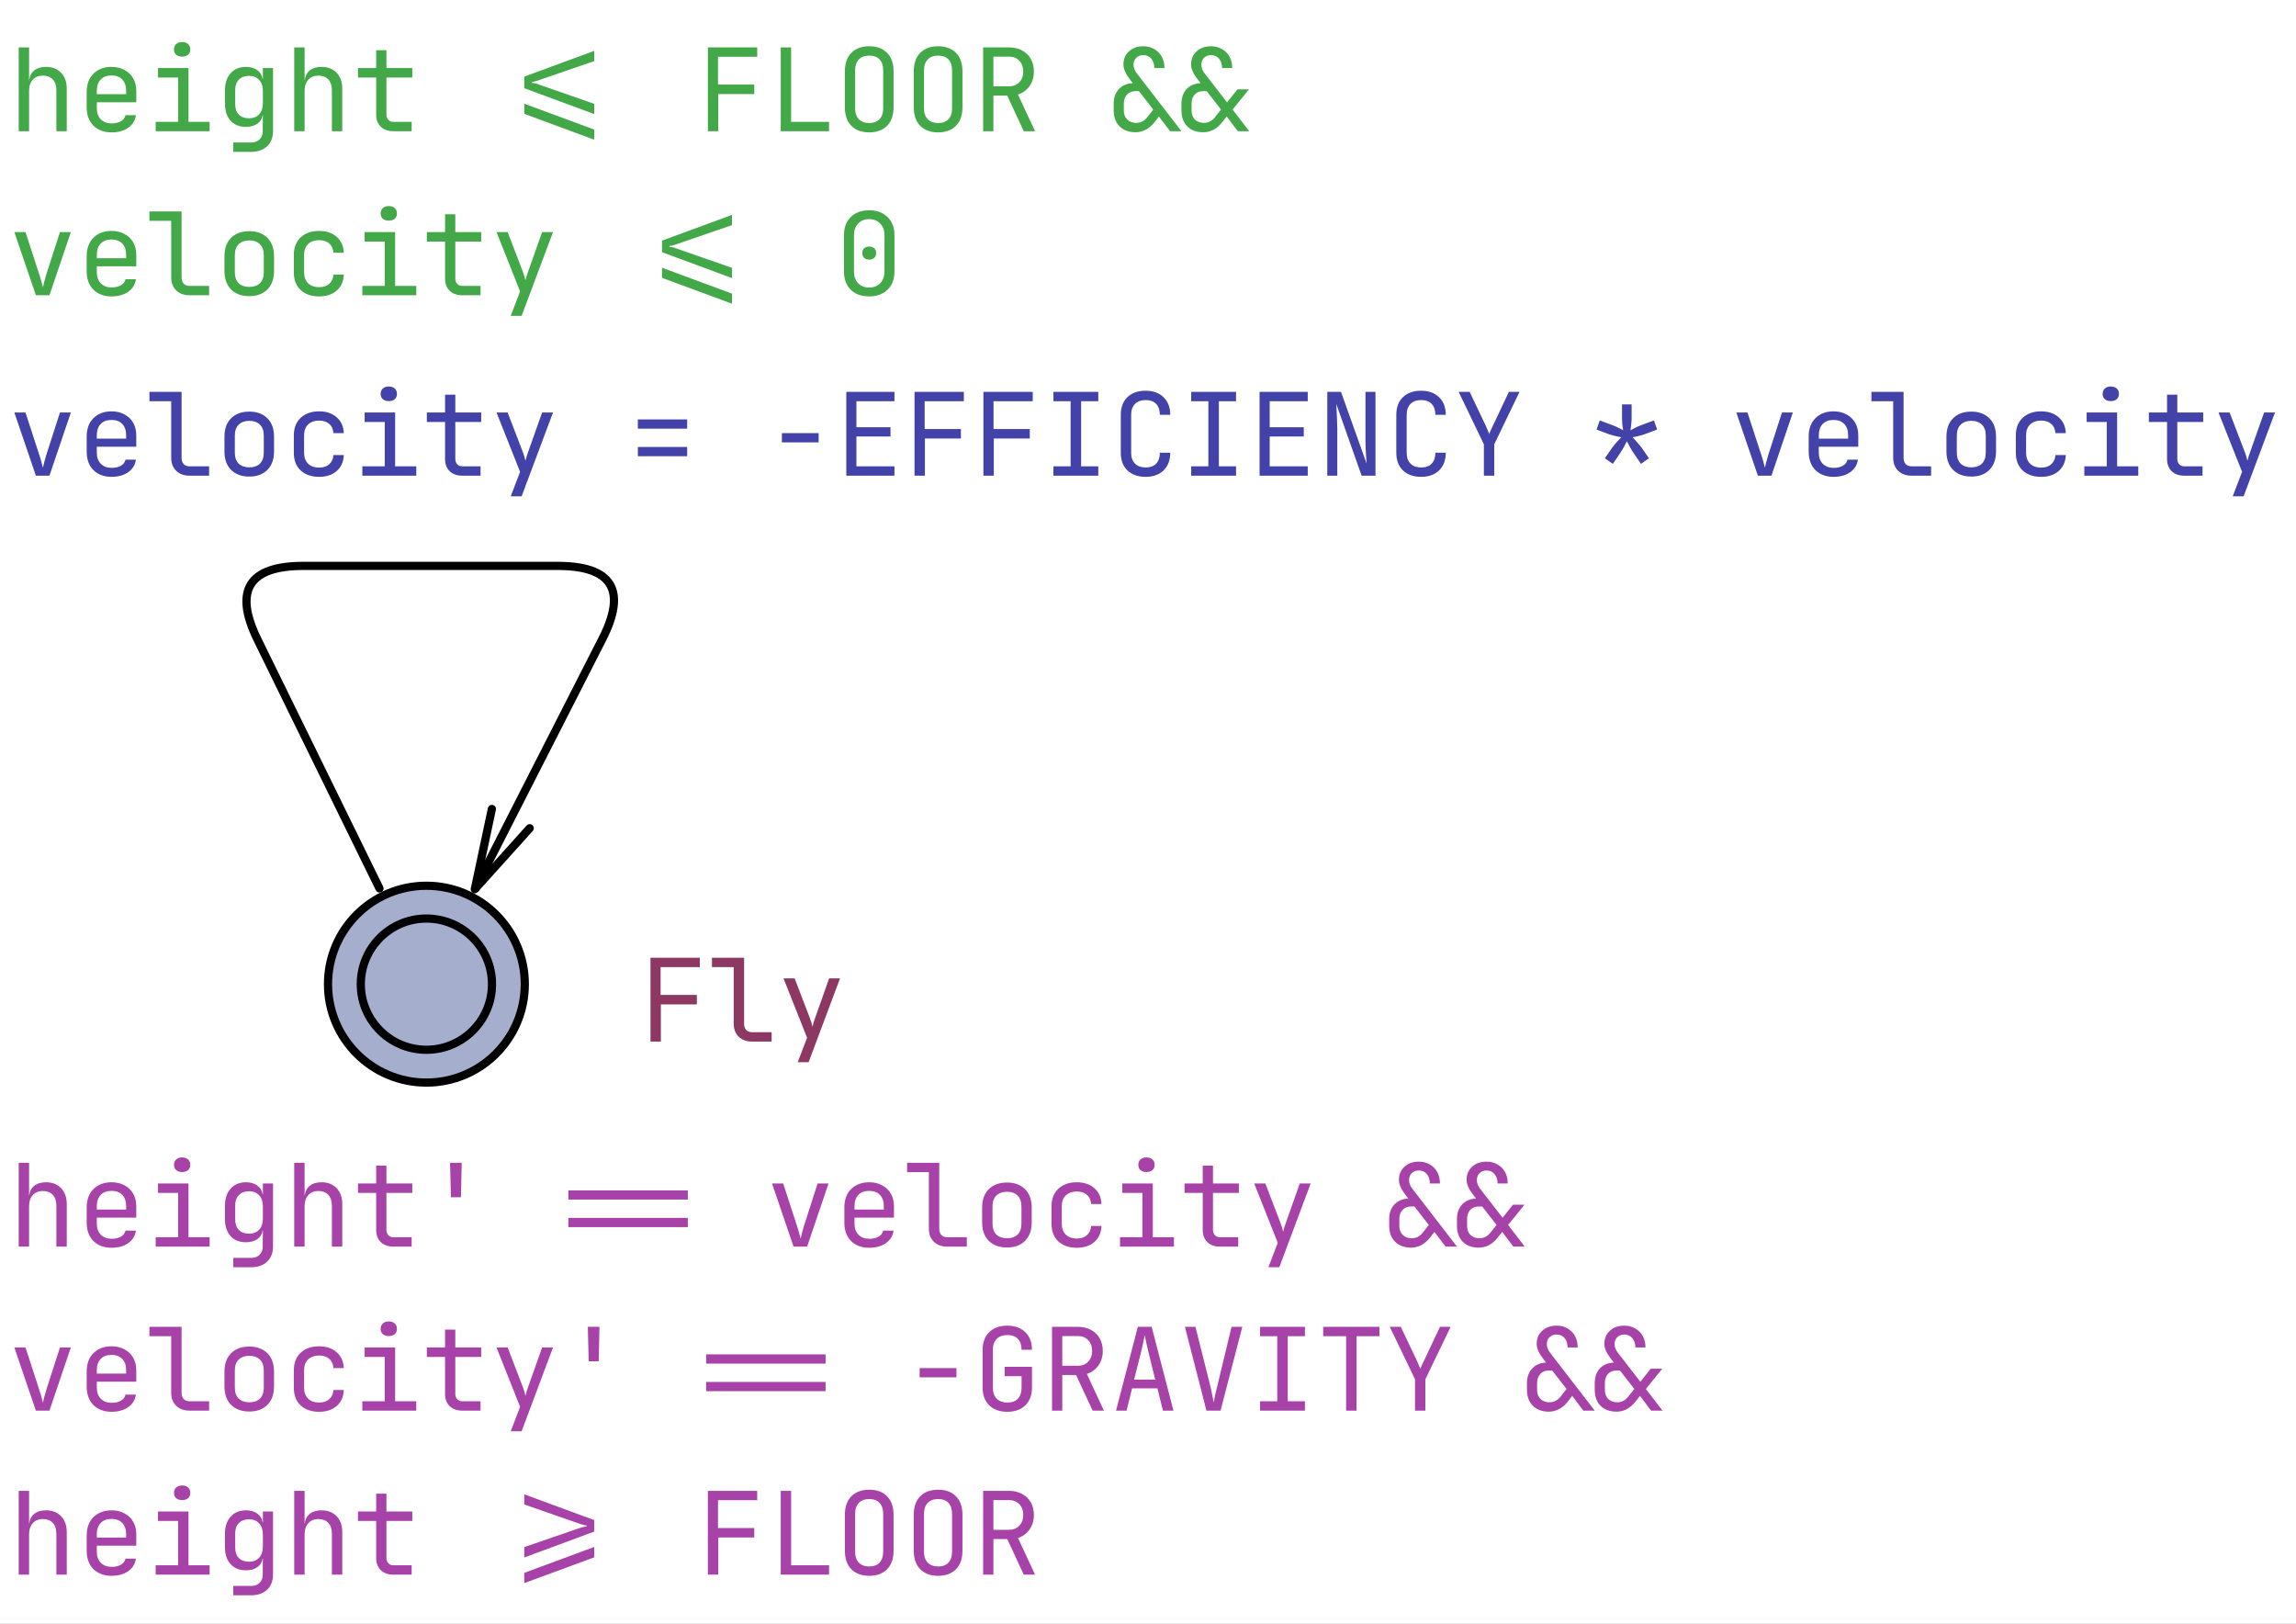 <?xml version="1.0" encoding="UTF-8" standalone="no"?>
<svg
   version="1.1"
   x="0px"
   y="0px"
   width="280px"
   height="198px"
   viewBox="0 0 280 198"
   id="svg84"
   sodipodi:docname="Ball0.svg"
   inkscape:version="1.2.2 (b0a8486541, 2022-12-01)"
   xmlns:inkscape="http://www.inkscape.org/namespaces/inkscape"
   xmlns:sodipodi="http://sodipodi.sourceforge.net/DTD/sodipodi-0.dtd"
   xmlns="http://www.w3.org/2000/svg"
   xmlns:svg="http://www.w3.org/2000/svg"
   xmlns:rdf="http://www.w3.org/1999/02/22-rdf-syntax-ns#"
   xmlns:cc="http://creativecommons.org/ns#"
   xmlns:dc="http://purl.org/dc/elements/1.1/">
  <rect x="0" y="0" width="280" height="198" fill="#333333" stroke="none"/>
  <defs
     id="defs88" />
  <sodipodi:namedview
     id="namedview86"
     pagecolor="#ffffff"
     bordercolor="#666666"
     borderopacity="1.0"
     inkscape:showpageshadow="2"
     inkscape:pageopacity="0.0"
     inkscape:pagecheckerboard="0"
     inkscape:deskcolor="#ffffff"
     showgrid="false"
     inkscape:zoom="1.1919192"
     inkscape:cx="-114.52119"
     inkscape:cy="100.25847"
     inkscape:window-width="2560"
     inkscape:window-height="1376"
     inkscape:window-x="0"
     inkscape:window-y="34"
     inkscape:window-maximized="1"
     inkscape:current-layer="svg84" />
  <title
     id="title2">Bouncing ball 0 in UPPAAL</title>
  <desc
     id="desc4">Creator: FreeHEP Graphics2D Driver Producer: org.freehep.graphicsio.svg.SVGGraphics2D Revision Source:  Date: Monday, November 11, 2024, 11:55:01 AM Central European Standard Time</desc>
  <rect
     style="fill:#ffffff;stroke-linecap:round;stroke-linejoin:round"
     id="rect5490"
     width="297"
     height="213.941"
     x="-9.229"
     y="-7.551"
     rx="17.647"
     ry="15" />
  <g
     stroke-dashoffset="0"
     stroke-linejoin="miter"
     stroke-dasharray="none"
     stroke-width="1"
     stroke-linecap="square"
     stroke-miterlimit="10"
     id="g82">
    <g
       fill="#ffffff"
       fill-rule="nonzero"
       fill-opacity="1"
       stroke="none"
       id="g8">
      <path
         d="M 0 0 L 0 0 L 0 0 L 0 0 L 0 0 z"
         id="path6" />
    </g>
    <!-- drawing style -->
    <g
       transform="matrix(1, 0, 0, 1, -296, -24)"
       id="g14">
      <g
         fill="#a742a8"
         fill-rule="nonzero"
         fill-opacity="1"
         stroke="none"
         id="g12">
        <path
           d="M 298.281 176 L 298.281 165.781 L 299.547 165.781 L 299.547 169.766 L 299.562 169.766 Q 299.656 169 300.188 168.578 Q 300.719 168.156 301.609 168.156 Q 302.766 168.156 303.453 168.875 Q 304.141 169.594 304.141 170.812 L 304.141 176 L 302.875 176 L 302.875 171.031 Q 302.875 170.156 302.438 169.688 Q 302 169.219 301.234 169.219 Q 300.453 169.219 300 169.719 Q 299.547 170.203 299.547 171.094 L 299.547 176 L 298.281 176 z M 309.603 176.141 Q 308.244 176.141 307.4 175.328 Q 306.572 174.5 306.572 173.062 L 306.572 171.234 Q 306.572 169.797 307.4 168.984 Q 308.244 168.156 309.603 168.156 Q 310.509 168.156 311.181 168.531 Q 311.869 168.891 312.244 169.547 Q 312.619 170.203 312.619 171.094 L 312.619 172.469 L 307.806 172.469 L 307.806 173.203 Q 307.806 174.047 308.291 174.547 Q 308.791 175.047 309.603 175.047 Q 310.306 175.047 310.759 174.781 Q 311.212 174.5 311.306 174.047 L 312.572 174.047 Q 312.447 175 311.634 175.578 Q 310.822 176.141 309.603 176.141 z M 307.806 171.484 L 311.384 171.484 L 311.384 171.094 Q 311.384 170.188 310.916 169.703 Q 310.447 169.203 309.603 169.203 Q 308.744 169.203 308.275 169.703 Q 307.806 170.188 307.806 171.094 L 307.806 171.484 z M 314.987 176 L 314.987 174.859 L 317.722 174.859 L 317.722 169.453 L 315.269 169.453 L 315.269 168.297 L 318.987 168.297 L 318.987 174.859 L 321.566 174.859 L 321.566 176 L 314.987 176 z M 318.206 166.906 Q 317.753 166.906 317.487 166.672 Q 317.222 166.438 317.222 166.031 Q 317.222 165.609 317.487 165.375 Q 317.753 165.125 318.206 165.125 Q 318.675 165.125 318.941 165.375 Q 319.206 165.609 319.206 166.031 Q 319.206 166.438 318.941 166.672 Q 318.675 166.906 318.206 166.906 z M 324.45 178.516 L 324.45 177.375 L 326.622 177.375 Q 327.278 177.375 327.653 177 Q 328.044 176.625 328.044 176 L 328.044 175.297 L 328.059 174.047 L 328.028 174.047 Q 327.919 174.719 327.372 175.094 Q 326.825 175.469 325.997 175.469 Q 324.809 175.469 324.122 174.719 Q 323.434 173.953 323.434 172.641 L 323.434 171.016 Q 323.434 169.703 324.122 168.938 Q 324.809 168.156 325.997 168.156 Q 326.825 168.156 327.372 168.547 Q 327.919 168.938 328.028 169.625 L 328.059 169.625 L 328.059 168.297 L 329.294 168.297 L 329.294 176 Q 329.294 177.156 328.575 177.828 Q 327.856 178.516 326.606 178.516 L 324.45 178.516 z M 326.372 174.422 Q 327.153 174.422 327.606 173.938 Q 328.059 173.438 328.059 172.562 L 328.059 171.094 Q 328.059 170.234 327.606 169.75 Q 327.153 169.25 326.372 169.25 Q 325.575 169.25 325.122 169.719 Q 324.684 170.172 324.684 170.953 L 324.684 172.703 Q 324.684 173.5 325.122 173.969 Q 325.575 174.422 326.372 174.422 z M 331.881 176 L 331.881 165.781 L 333.147 165.781 L 333.147 169.766 L 333.162 169.766 Q 333.256 169 333.787 168.578 Q 334.319 168.156 335.209 168.156 Q 336.365 168.156 337.053 168.875 Q 337.74 169.594 337.74 170.812 L 337.74 176 L 336.475 176 L 336.475 171.031 Q 336.475 170.156 336.037 169.688 Q 335.6 169.219 334.834 169.219 Q 334.053 169.219 333.6 169.719 Q 333.147 170.203 333.147 171.094 L 333.147 176 L 331.881 176 z M 343.969 176 Q 343.015 176 342.437 175.453 Q 341.875 174.891 341.875 173.969 L 341.875 169.453 L 339.656 169.453 L 339.656 168.297 L 341.875 168.297 L 341.875 166.125 L 343.125 166.125 L 343.125 168.297 L 346.281 168.297 L 346.281 169.453 L 343.125 169.453 L 343.125 173.969 Q 343.125 174.359 343.359 174.609 Q 343.594 174.859 343.969 174.859 L 346.203 174.859 L 346.203 176 L 343.969 176 z M 350.994 169.984 L 350.884 165.781 L 352.306 165.781 L 352.212 169.984 L 350.994 169.984 z M 365.318 170.266 L 365.318 169.141 L 379.881 169.141 L 379.881 170.266 L 365.318 170.266 z M 365.318 173.625 L 365.318 172.5 L 379.881 172.5 L 379.881 173.625 L 365.318 173.625 z M 392.775 176 L 390.15 168.297 L 391.509 168.297 L 393.196 173.484 Q 393.353 173.938 393.462 174.375 Q 393.571 174.797 393.634 175.031 Q 393.696 174.797 393.79 174.375 Q 393.9 173.938 394.04 173.484 L 395.712 168.297 L 397.04 168.297 L 394.431 176 L 392.775 176 z M 402.003 176.141 Q 400.643 176.141 399.8 175.328 Q 398.971 174.5 398.971 173.062 L 398.971 171.234 Q 398.971 169.797 399.8 168.984 Q 400.643 168.156 402.003 168.156 Q 402.909 168.156 403.581 168.531 Q 404.268 168.891 404.643 169.547 Q 405.018 170.203 405.018 171.094 L 405.018 172.469 L 400.206 172.469 L 400.206 173.203 Q 400.206 174.047 400.69 174.547 Q 401.19 175.047 402.003 175.047 Q 402.706 175.047 403.159 174.781 Q 403.612 174.5 403.706 174.047 L 404.971 174.047 Q 404.846 175 404.034 175.578 Q 403.221 176.141 402.003 176.141 z M 400.206 171.484 L 403.784 171.484 L 403.784 171.094 Q 403.784 170.188 403.315 169.703 Q 402.846 169.203 402.003 169.203 Q 401.143 169.203 400.675 169.703 Q 400.206 170.188 400.206 171.094 L 400.206 171.484 z M 411.512 176 Q 410.496 176 409.887 175.406 Q 409.278 174.812 409.278 173.828 L 409.278 166.922 L 406.621 166.922 L 406.621 165.781 L 410.543 165.781 L 410.543 173.828 Q 410.543 174.312 410.809 174.594 Q 411.075 174.859 411.512 174.859 L 413.903 174.859 L 413.903 176 L 411.512 176 z M 418.803 176.109 Q 417.412 176.109 416.584 175.297 Q 415.771 174.484 415.771 173.031 L 415.771 171.266 Q 415.771 169.797 416.584 169 Q 417.396 168.188 418.803 168.188 Q 420.193 168.188 421.006 169 Q 421.818 169.797 421.818 171.266 L 421.818 173.031 Q 421.818 174.484 421.006 175.297 Q 420.193 176.109 418.803 176.109 z M 418.803 174.984 Q 419.631 174.984 420.099 174.531 Q 420.568 174.062 420.568 173.172 L 420.568 171.125 Q 420.568 170.234 420.099 169.781 Q 419.631 169.312 418.803 169.312 Q 417.99 169.312 417.506 169.781 Q 417.037 170.234 417.037 171.125 L 417.037 173.172 Q 417.037 174.062 417.506 174.531 Q 417.99 174.984 418.803 174.984 z M 427.312 176.141 Q 425.906 176.141 425.062 175.359 Q 424.234 174.578 424.234 173.203 L 424.234 171.094 Q 424.234 169.734 425.062 168.953 Q 425.906 168.156 427.312 168.156 Q 428.64 168.156 429.453 168.875 Q 430.281 169.594 430.328 170.812 L 429.062 170.812 Q 429.015 170.078 428.546 169.688 Q 428.093 169.281 427.312 169.281 Q 426.484 169.281 425.984 169.75 Q 425.484 170.219 425.484 171.094 L 425.484 173.203 Q 425.484 174.062 425.984 174.547 Q 426.484 175.016 427.312 175.016 Q 428.093 175.016 428.546 174.609 Q 429.015 174.203 429.062 173.484 L 430.328 173.484 Q 430.281 174.719 429.453 175.438 Q 428.64 176.141 427.312 176.141 z M 432.587 176 L 432.587 174.859 L 435.321 174.859 L 435.321 169.453 L 432.868 169.453 L 432.868 168.297 L 436.587 168.297 L 436.587 174.859 L 439.165 174.859 L 439.165 176 L 432.587 176 z M 435.806 166.906 Q 435.353 166.906 435.087 166.672 Q 434.821 166.438 434.821 166.031 Q 434.821 165.609 435.087 165.375 Q 435.353 165.125 435.806 165.125 Q 436.274 165.125 436.54 165.375 Q 436.806 165.609 436.806 166.031 Q 436.806 166.438 436.54 166.672 Q 436.274 166.906 435.806 166.906 z M 444.768 176 Q 443.815 176 443.237 175.453 Q 442.674 174.891 442.674 173.969 L 442.674 169.453 L 440.456 169.453 L 440.456 168.297 L 442.674 168.297 L 442.674 166.125 L 443.924 166.125 L 443.924 168.297 L 447.081 168.297 L 447.081 169.453 L 443.924 169.453 L 443.924 173.969 Q 443.924 174.359 444.159 174.609 Q 444.393 174.859 444.768 174.859 L 447.003 174.859 L 447.003 176 L 444.768 176 z M 450.684 178.516 L 451.824 175.531 L 448.949 168.297 L 450.309 168.297 L 452.137 173.062 Q 452.246 173.344 452.34 173.656 Q 452.434 173.953 452.481 174.188 Q 452.527 173.953 452.621 173.656 Q 452.715 173.344 452.824 173.062 L 454.512 168.297 L 455.84 168.297 L 452.012 178.516 L 450.684 178.516 z M 476.337 176.125 Q 475.102 176.125 474.384 175.406 Q 473.68 174.688 473.68 173.453 L 473.68 172.656 Q 473.68 171.531 474.305 170.859 Q 474.946 170.188 476.009 170.141 L 475.618 169.625 Q 474.852 168.641 474.852 167.859 Q 474.852 166.875 475.524 166.266 Q 476.196 165.641 477.274 165.641 Q 478.04 165.641 478.618 165.984 Q 479.212 166.312 479.54 166.906 Q 479.868 167.5 479.868 168.297 L 478.634 168.297 Q 478.634 167.594 478.259 167.156 Q 477.899 166.719 477.274 166.719 Q 476.759 166.719 476.43 167.047 Q 476.102 167.359 476.102 167.891 Q 476.102 168.438 476.509 168.953 L 479.243 172.484 L 480.509 170.891 L 481.915 170.891 L 479.915 173.359 L 481.946 176 L 480.555 176 L 479.196 174.203 L 478.587 174.969 Q 478.118 175.547 477.54 175.844 Q 476.962 176.125 476.337 176.125 z M 468.087 176.125 Q 466.852 176.125 466.134 175.406 Q 465.415 174.688 465.415 173.453 L 465.415 172.656 Q 465.415 171.531 466.055 170.859 Q 466.68 170.188 467.743 170.141 L 467.352 169.625 Q 466.602 168.641 466.602 167.859 Q 466.602 166.875 467.274 166.266 Q 467.946 165.641 469.024 165.641 Q 469.79 165.641 470.368 165.984 Q 470.946 166.312 471.274 166.906 Q 471.602 167.5 471.602 168.297 L 470.368 168.297 Q 470.368 167.594 470.009 167.156 Q 469.634 166.719 469.024 166.719 Q 468.493 166.719 468.165 167.047 Q 467.837 167.359 467.837 167.891 Q 467.837 168.438 468.243 168.953 L 473.68 176 L 472.29 176 L 470.93 174.203 L 470.337 174.969 Q 469.852 175.547 469.274 175.844 Q 468.696 176.125 468.087 176.125 z M 476.43 174.984 Q 477.227 174.984 477.774 174.281 L 478.509 173.359 L 476.759 171.109 L 476.337 171.109 Q 475.68 171.109 475.29 171.531 Q 474.915 171.938 474.915 172.656 L 474.915 173.453 Q 474.915 174.172 475.321 174.578 Q 475.743 174.984 476.43 174.984 z M 468.165 174.984 Q 468.962 174.984 469.524 174.281 L 470.243 173.359 L 468.493 171.109 L 468.087 171.109 Q 467.415 171.109 467.04 171.531 Q 466.649 171.938 466.649 172.656 L 466.649 173.453 Q 466.649 174.172 467.071 174.578 Q 467.477 174.984 468.165 174.984 z"
           id="path10" />
      </g>
      <!-- drawing style -->
    </g>
    <!-- transform -->
    <g
       transform="matrix(1, 0, 0, 1, -296, -24)"
       id="g20">
      <g
         fill="#a742a8"
         fill-rule="nonzero"
         fill-opacity="1"
         stroke="none"
         id="g18">
        <path
           d="M 300.375 196 L 297.75 188.297 L 299.109 188.297 L 300.797 193.484 Q 300.953 193.938 301.062 194.375 Q 301.172 194.797 301.234 195.031 Q 301.297 194.797 301.391 194.375 Q 301.5 193.938 301.641 193.484 L 303.312 188.297 L 304.641 188.297 L 302.031 196 L 300.375 196 z M 309.603 196.141 Q 308.244 196.141 307.4 195.328 Q 306.572 194.5 306.572 193.062 L 306.572 191.234 Q 306.572 189.797 307.4 188.984 Q 308.244 188.156 309.603 188.156 Q 310.509 188.156 311.181 188.531 Q 311.869 188.891 312.244 189.547 Q 312.619 190.203 312.619 191.094 L 312.619 192.469 L 307.806 192.469 L 307.806 193.203 Q 307.806 194.047 308.291 194.547 Q 308.791 195.047 309.603 195.047 Q 310.306 195.047 310.759 194.781 Q 311.212 194.5 311.306 194.047 L 312.572 194.047 Q 312.447 195 311.634 195.578 Q 310.822 196.141 309.603 196.141 z M 307.806 191.484 L 311.384 191.484 L 311.384 191.094 Q 311.384 190.188 310.916 189.703 Q 310.447 189.203 309.603 189.203 Q 308.744 189.203 308.275 189.703 Q 307.806 190.188 307.806 191.094 L 307.806 191.484 z M 319.112 196 Q 318.097 196 317.487 195.406 Q 316.878 194.812 316.878 193.828 L 316.878 186.922 L 314.222 186.922 L 314.222 185.781 L 318.144 185.781 L 318.144 193.828 Q 318.144 194.312 318.409 194.594 Q 318.675 194.859 319.112 194.859 L 321.503 194.859 L 321.503 196 L 319.112 196 z M 326.403 196.109 Q 325.012 196.109 324.184 195.297 Q 323.372 194.484 323.372 193.031 L 323.372 191.266 Q 323.372 189.797 324.184 189 Q 324.997 188.188 326.403 188.188 Q 327.794 188.188 328.606 189 Q 329.419 189.797 329.419 191.266 L 329.419 193.031 Q 329.419 194.484 328.606 195.297 Q 327.794 196.109 326.403 196.109 z M 326.403 194.984 Q 327.231 194.984 327.7 194.531 Q 328.169 194.062 328.169 193.172 L 328.169 191.125 Q 328.169 190.234 327.7 189.781 Q 327.231 189.312 326.403 189.312 Q 325.591 189.312 325.106 189.781 Q 324.637 190.234 324.637 191.125 L 324.637 193.172 Q 324.637 194.062 325.106 194.531 Q 325.591 194.984 326.403 194.984 z M 334.912 196.141 Q 333.506 196.141 332.662 195.359 Q 331.834 194.578 331.834 193.203 L 331.834 191.094 Q 331.834 189.734 332.662 188.953 Q 333.506 188.156 334.912 188.156 Q 336.24 188.156 337.053 188.875 Q 337.881 189.594 337.928 190.812 L 336.662 190.812 Q 336.615 190.078 336.147 189.688 Q 335.694 189.281 334.912 189.281 Q 334.084 189.281 333.584 189.75 Q 333.084 190.219 333.084 191.094 L 333.084 193.203 Q 333.084 194.062 333.584 194.547 Q 334.084 195.016 334.912 195.016 Q 335.694 195.016 336.147 194.609 Q 336.615 194.203 336.662 193.484 L 337.928 193.484 Q 337.881 194.719 337.053 195.438 Q 336.24 196.141 334.912 196.141 z M 340.187 196 L 340.187 194.859 L 342.922 194.859 L 342.922 189.453 L 340.469 189.453 L 340.469 188.297 L 344.187 188.297 L 344.187 194.859 L 346.765 194.859 L 346.765 196 L 340.187 196 z M 343.406 186.906 Q 342.953 186.906 342.687 186.672 Q 342.422 186.438 342.422 186.031 Q 342.422 185.609 342.687 185.375 Q 342.953 185.125 343.406 185.125 Q 343.875 185.125 344.14 185.375 Q 344.406 185.609 344.406 186.031 Q 344.406 186.438 344.14 186.672 Q 343.875 186.906 343.406 186.906 z M 352.369 196 Q 351.415 196 350.837 195.453 Q 350.275 194.891 350.275 193.969 L 350.275 189.453 L 348.056 189.453 L 348.056 188.297 L 350.275 188.297 L 350.275 186.125 L 351.525 186.125 L 351.525 188.297 L 354.681 188.297 L 354.681 189.453 L 351.525 189.453 L 351.525 193.969 Q 351.525 194.359 351.759 194.609 Q 351.994 194.859 352.369 194.859 L 354.603 194.859 L 354.603 196 L 352.369 196 z M 358.284 198.516 L 359.425 195.531 L 356.55 188.297 L 357.909 188.297 L 359.737 193.062 Q 359.847 193.344 359.94 193.656 Q 360.034 193.953 360.081 194.188 Q 360.128 193.953 360.222 193.656 Q 360.315 193.344 360.425 193.062 L 362.112 188.297 L 363.44 188.297 L 359.612 198.516 L 358.284 198.516 z M 367.793 189.984 L 367.684 185.781 L 369.106 185.781 L 369.012 189.984 L 367.793 189.984 z M 382.118 190.266 L 382.118 189.141 L 396.681 189.141 L 396.681 190.266 L 382.118 190.266 z M 382.118 193.625 L 382.118 192.5 L 396.681 192.5 L 396.681 193.625 L 382.118 193.625 z M 408.153 191.938 L 408.153 190.812 L 412.637 190.812 L 412.637 191.938 L 408.153 191.938 z M 418.849 196.141 Q 417.459 196.141 416.646 195.359 Q 415.834 194.578 415.834 193.203 L 415.834 188.578 Q 415.834 187.203 416.646 186.422 Q 417.459 185.641 418.849 185.641 Q 420.224 185.641 421.037 186.438 Q 421.849 187.219 421.849 188.578 L 420.584 188.578 Q 420.584 187.719 420.131 187.25 Q 419.678 186.781 418.849 186.781 Q 418.037 186.781 417.553 187.25 Q 417.084 187.703 417.084 188.562 L 417.084 193.203 Q 417.084 194.062 417.553 194.547 Q 418.037 195.016 418.849 195.016 Q 419.678 195.016 420.131 194.547 Q 420.584 194.062 420.584 193.203 L 420.584 191.797 L 418.521 191.797 L 418.521 190.656 L 421.849 190.656 L 421.849 193.203 Q 421.849 194.562 421.037 195.359 Q 420.224 196.141 418.849 196.141 z M 424.296 196 L 424.296 185.781 L 427.453 185.781 Q 428.359 185.781 429.046 186.156 Q 429.734 186.516 430.109 187.188 Q 430.484 187.844 430.484 188.719 Q 430.484 189.75 429.953 190.5 Q 429.421 191.234 428.546 191.531 L 430.624 196 L 429.249 196 L 427.234 191.656 L 425.546 191.656 L 425.546 196 L 424.296 196 z M 425.546 190.531 L 427.453 190.531 Q 428.234 190.531 428.703 190.031 Q 429.187 189.531 429.187 188.719 Q 429.187 187.891 428.703 187.406 Q 428.234 186.906 427.453 186.906 L 425.546 186.906 L 425.546 190.531 z M 432.103 196 L 434.759 185.781 L 436.446 185.781 L 439.103 196 L 437.821 196 L 437.149 193.281 L 434.056 193.281 L 433.384 196 L 432.103 196 z M 434.306 192.219 L 436.884 192.219 L 436.103 189.062 Q 435.884 188.172 435.759 187.578 Q 435.634 186.969 435.603 186.781 Q 435.571 186.969 435.446 187.578 Q 435.321 188.172 435.103 189.062 L 434.306 192.219 z M 443.128 196 L 440.503 185.781 L 441.784 185.781 L 443.534 192.734 Q 443.721 193.469 443.831 194.094 Q 443.956 194.703 444.018 195.016 Q 444.065 194.703 444.19 194.078 Q 444.331 193.453 444.518 192.719 L 446.19 185.781 L 447.503 185.781 L 444.846 196 L 443.128 196 z M 449.668 196 L 449.668 194.859 L 451.762 194.859 L 451.762 186.922 L 449.668 186.922 L 449.668 185.781 L 455.137 185.781 L 455.137 186.922 L 453.043 186.922 L 453.043 194.859 L 455.137 194.859 L 455.137 196 L 449.668 196 z M 460.162 196 L 460.162 186.922 L 457.365 186.922 L 457.365 185.781 L 464.224 185.781 L 464.224 186.922 L 461.427 186.922 L 461.427 196 L 460.162 196 z M 468.562 196 L 468.562 192.172 L 465.484 185.781 L 466.827 185.781 L 468.827 189.984 Q 468.984 190.328 469.077 190.578 Q 469.187 190.812 469.218 190.938 Q 469.234 190.812 469.343 190.578 Q 469.452 190.328 469.624 189.984 L 471.609 185.781 L 472.906 185.781 L 469.827 192.172 L 469.827 196 L 468.562 196 z M 493.137 196.125 Q 491.902 196.125 491.184 195.406 Q 490.48 194.688 490.48 193.453 L 490.48 192.656 Q 490.48 191.531 491.105 190.859 Q 491.746 190.188 492.809 190.141 L 492.418 189.625 Q 491.652 188.641 491.652 187.859 Q 491.652 186.875 492.324 186.266 Q 492.996 185.641 494.074 185.641 Q 494.84 185.641 495.418 185.984 Q 496.012 186.312 496.34 186.906 Q 496.668 187.5 496.668 188.297 L 495.434 188.297 Q 495.434 187.594 495.059 187.156 Q 494.699 186.719 494.074 186.719 Q 493.559 186.719 493.23 187.047 Q 492.902 187.359 492.902 187.891 Q 492.902 188.438 493.309 188.953 L 496.043 192.484 L 497.309 190.891 L 498.715 190.891 L 496.715 193.359 L 498.746 196 L 497.355 196 L 495.996 194.203 L 495.387 194.969 Q 494.918 195.547 494.34 195.844 Q 493.762 196.125 493.137 196.125 z M 484.887 196.125 Q 483.652 196.125 482.934 195.406 Q 482.215 194.688 482.215 193.453 L 482.215 192.656 Q 482.215 191.531 482.855 190.859 Q 483.48 190.188 484.543 190.141 L 484.152 189.625 Q 483.402 188.641 483.402 187.859 Q 483.402 186.875 484.074 186.266 Q 484.746 185.641 485.824 185.641 Q 486.59 185.641 487.168 185.984 Q 487.746 186.312 488.074 186.906 Q 488.402 187.5 488.402 188.297 L 487.168 188.297 Q 487.168 187.594 486.809 187.156 Q 486.434 186.719 485.824 186.719 Q 485.293 186.719 484.965 187.047 Q 484.637 187.359 484.637 187.891 Q 484.637 188.438 485.043 188.953 L 490.48 196 L 489.09 196 L 487.73 194.203 L 487.137 194.969 Q 486.652 195.547 486.074 195.844 Q 485.496 196.125 484.887 196.125 z M 493.23 194.984 Q 494.027 194.984 494.574 194.281 L 495.309 193.359 L 493.559 191.109 L 493.137 191.109 Q 492.48 191.109 492.09 191.531 Q 491.715 191.938 491.715 192.656 L 491.715 193.453 Q 491.715 194.172 492.121 194.578 Q 492.543 194.984 493.23 194.984 z M 484.965 194.984 Q 485.762 194.984 486.324 194.281 L 487.043 193.359 L 485.293 191.109 L 484.887 191.109 Q 484.215 191.109 483.84 191.531 Q 483.449 191.938 483.449 192.656 L 483.449 193.453 Q 483.449 194.172 483.871 194.578 Q 484.277 194.984 484.965 194.984 z"
           id="path16" />
      </g>
      <!-- drawing style -->
    </g>
    <!-- transform -->
    <g
       transform="matrix(1, 0, 0, 1, -296, -24)"
       id="g26">
      <g
         fill="#a742a8"
         fill-rule="nonzero"
         fill-opacity="1"
         stroke="none"
         id="g24">
        <path
           d="M 298.281 216 L 298.281 205.781 L 299.547 205.781 L 299.547 209.766 L 299.562 209.766 Q 299.656 209 300.188 208.578 Q 300.719 208.156 301.609 208.156 Q 302.766 208.156 303.453 208.875 Q 304.141 209.594 304.141 210.812 L 304.141 216 L 302.875 216 L 302.875 211.031 Q 302.875 210.156 302.438 209.688 Q 302 209.219 301.234 209.219 Q 300.453 209.219 300 209.719 Q 299.547 210.203 299.547 211.094 L 299.547 216 L 298.281 216 z M 309.603 216.141 Q 308.244 216.141 307.4 215.328 Q 306.572 214.5 306.572 213.062 L 306.572 211.234 Q 306.572 209.797 307.4 208.984 Q 308.244 208.156 309.603 208.156 Q 310.509 208.156 311.181 208.531 Q 311.869 208.891 312.244 209.547 Q 312.619 210.203 312.619 211.094 L 312.619 212.469 L 307.806 212.469 L 307.806 213.203 Q 307.806 214.047 308.291 214.547 Q 308.791 215.047 309.603 215.047 Q 310.306 215.047 310.759 214.781 Q 311.212 214.5 311.306 214.047 L 312.572 214.047 Q 312.447 215 311.634 215.578 Q 310.822 216.141 309.603 216.141 z M 307.806 211.484 L 311.384 211.484 L 311.384 211.094 Q 311.384 210.188 310.916 209.703 Q 310.447 209.203 309.603 209.203 Q 308.744 209.203 308.275 209.703 Q 307.806 210.188 307.806 211.094 L 307.806 211.484 z M 314.987 216 L 314.987 214.859 L 317.722 214.859 L 317.722 209.453 L 315.269 209.453 L 315.269 208.297 L 318.987 208.297 L 318.987 214.859 L 321.566 214.859 L 321.566 216 L 314.987 216 z M 318.206 206.906 Q 317.753 206.906 317.487 206.672 Q 317.222 206.438 317.222 206.031 Q 317.222 205.609 317.487 205.375 Q 317.753 205.125 318.206 205.125 Q 318.675 205.125 318.941 205.375 Q 319.206 205.609 319.206 206.031 Q 319.206 206.438 318.941 206.672 Q 318.675 206.906 318.206 206.906 z M 324.45 218.516 L 324.45 217.375 L 326.622 217.375 Q 327.278 217.375 327.653 217 Q 328.044 216.625 328.044 216 L 328.044 215.297 L 328.059 214.047 L 328.028 214.047 Q 327.919 214.719 327.372 215.094 Q 326.825 215.469 325.997 215.469 Q 324.809 215.469 324.122 214.719 Q 323.434 213.953 323.434 212.641 L 323.434 211.016 Q 323.434 209.703 324.122 208.938 Q 324.809 208.156 325.997 208.156 Q 326.825 208.156 327.372 208.547 Q 327.919 208.938 328.028 209.625 L 328.059 209.625 L 328.059 208.297 L 329.294 208.297 L 329.294 216 Q 329.294 217.156 328.575 217.828 Q 327.856 218.516 326.606 218.516 L 324.45 218.516 z M 326.372 214.422 Q 327.153 214.422 327.606 213.938 Q 328.059 213.438 328.059 212.562 L 328.059 211.094 Q 328.059 210.234 327.606 209.75 Q 327.153 209.25 326.372 209.25 Q 325.575 209.25 325.122 209.719 Q 324.684 210.172 324.684 210.953 L 324.684 212.703 Q 324.684 213.5 325.122 213.969 Q 325.575 214.422 326.372 214.422 z M 331.881 216 L 331.881 205.781 L 333.147 205.781 L 333.147 209.766 L 333.162 209.766 Q 333.256 209 333.787 208.578 Q 334.319 208.156 335.209 208.156 Q 336.365 208.156 337.053 208.875 Q 337.74 209.594 337.74 210.812 L 337.74 216 L 336.475 216 L 336.475 211.031 Q 336.475 210.156 336.037 209.688 Q 335.6 209.219 334.834 209.219 Q 334.053 209.219 333.6 209.719 Q 333.147 210.203 333.147 211.094 L 333.147 216 L 331.881 216 z M 343.969 216 Q 343.015 216 342.437 215.453 Q 341.875 214.891 341.875 213.969 L 341.875 209.453 L 339.656 209.453 L 339.656 208.297 L 341.875 208.297 L 341.875 206.125 L 343.125 206.125 L 343.125 208.297 L 346.281 208.297 L 346.281 209.453 L 343.125 209.453 L 343.125 213.969 Q 343.125 214.359 343.359 214.609 Q 343.594 214.859 343.969 214.859 L 346.203 214.859 L 346.203 216 L 343.969 216 z M 359.934 213.906 L 359.934 212.641 L 366.793 210.281 Q 367.028 210.203 367.247 210.172 Q 367.465 210.125 367.559 210.109 L 367.559 210.016 Q 367.465 210 367.247 209.953 Q 367.028 209.906 366.793 209.828 L 359.934 207.438 L 359.934 206.203 L 368.465 209.344 L 368.465 210.75 L 359.934 213.906 z M 359.934 217.031 L 359.934 215.781 L 368.465 212.625 L 368.465 213.891 L 359.934 217.031 z M 382.328 216 L 382.328 205.781 L 388.343 205.781 L 388.343 206.922 L 383.562 206.922 L 383.562 210.312 L 387.984 210.312 L 387.984 211.469 L 383.593 211.469 L 383.593 216 L 382.328 216 z M 391.212 216 L 391.212 205.781 L 392.478 205.781 L 392.478 214.859 L 397.103 214.859 L 397.103 216 L 391.212 216 z M 402.003 216.141 Q 400.628 216.141 399.831 215.344 Q 399.034 214.547 399.034 213.062 L 399.034 208.719 Q 399.034 207.234 399.831 206.438 Q 400.628 205.641 402.003 205.641 Q 403.378 205.641 404.175 206.438 Q 404.971 207.234 404.971 208.703 L 404.971 213.062 Q 404.971 214.547 404.175 215.344 Q 403.378 216.141 402.003 216.141 z M 402.003 215 Q 402.831 215 403.268 214.531 Q 403.706 214.062 403.706 213.203 L 403.706 208.578 Q 403.706 207.719 403.268 207.25 Q 402.831 206.781 402.003 206.781 Q 401.19 206.781 400.737 207.25 Q 400.284 207.719 400.284 208.578 L 400.284 213.203 Q 400.284 214.062 400.737 214.531 Q 401.19 215 402.003 215 z M 410.403 216.141 Q 409.028 216.141 408.231 215.344 Q 407.434 214.547 407.434 213.062 L 407.434 208.719 Q 407.434 207.234 408.231 206.438 Q 409.028 205.641 410.403 205.641 Q 411.778 205.641 412.575 206.438 Q 413.371 207.234 413.371 208.703 L 413.371 213.062 Q 413.371 214.547 412.575 215.344 Q 411.778 216.141 410.403 216.141 z M 410.403 215 Q 411.231 215 411.668 214.531 Q 412.106 214.062 412.106 213.203 L 412.106 208.578 Q 412.106 207.719 411.668 207.25 Q 411.231 206.781 410.403 206.781 Q 409.59 206.781 409.137 207.25 Q 408.684 207.719 408.684 208.578 L 408.684 213.203 Q 408.684 214.062 409.137 214.531 Q 409.59 215 410.403 215 z M 415.896 216 L 415.896 205.781 L 419.053 205.781 Q 419.959 205.781 420.646 206.156 Q 421.334 206.516 421.709 207.188 Q 422.084 207.844 422.084 208.719 Q 422.084 209.75 421.553 210.5 Q 421.021 211.234 420.146 211.531 L 422.224 216 L 420.849 216 L 418.834 211.656 L 417.146 211.656 L 417.146 216 L 415.896 216 z M 417.146 210.531 L 419.053 210.531 Q 419.834 210.531 420.303 210.031 Q 420.787 209.531 420.787 208.719 Q 420.787 207.891 420.303 207.406 Q 419.834 206.906 419.053 206.906 L 417.146 206.906 L 417.146 210.531 z"
           id="path22" />
      </g>
      <!-- drawing style -->
    </g>
    <!-- transform -->
    <g
       transform="matrix(1, 0, 0, 1, -296, -24)"
       id="g32">
      <g
         fill="#a5afcd"
         fill-rule="nonzero"
         fill-opacity="1"
         stroke="none"
         id="g30">
        <path
           d="M 360 144 C 360 150.627 354.627 156 348 156 C 341.373 156 336 150.627 336 144 C 336 137.373 341.373 132 348 132 C 354.627 132 360 137.373 360 144 z"
           id="path28" />
      </g>
      <!-- drawing style -->
    </g>
    <!-- transform -->
    <g
       transform="matrix(1, 0, 0, 1, -296, -24)"
       id="g38">
      <g
         stroke-opacity="1"
         fill="none"
         stroke="#000000"
         id="g36">
        <path
           d="M 360 144 C 360 150.627 354.627 156 348 156 C 341.373 156 336 150.627 336 144 C 336 137.373 341.373 132 348 132 C 354.627 132 360 137.373 360 144 z"
           id="path34" />
      </g>
      <!-- drawing style -->
    </g>
    <!-- transform -->
    <g
       transform="matrix(1, 0, 0, 1, -296, -24)"
       id="g44">
      <g
         stroke-opacity="1"
         fill="none"
         stroke="#000000"
         id="g42">
        <path
           d="M 356 144 C 356 148.418 352.418 152 348 152 C 343.582 152 340 148.418 340 144 C 340 139.582 343.582 136 348 136 C 352.418 136 356 139.582 356 144 z"
           id="path40" />
      </g>
      <!-- drawing style -->
    </g>
    <!-- transform -->
    <g
       transform="matrix(1, 0, 0, 1, -296, -24)"
       id="g50">
      <g
         fill="#4242a8"
         fill-rule="nonzero"
         fill-opacity="1"
         stroke="none"
         id="g48">
        <path
           d="M 300.375 82 L 297.75 74.297 L 299.109 74.297 L 300.797 79.484 Q 300.953 79.938 301.062 80.375 Q 301.172 80.797 301.234 81.031 Q 301.297 80.797 301.391 80.375 Q 301.5 79.938 301.641 79.484 L 303.312 74.297 L 304.641 74.297 L 302.031 82 L 300.375 82 z M 309.603 82.141 Q 308.244 82.141 307.4 81.328 Q 306.572 80.5 306.572 79.062 L 306.572 77.234 Q 306.572 75.797 307.4 74.984 Q 308.244 74.156 309.603 74.156 Q 310.509 74.156 311.181 74.531 Q 311.869 74.891 312.244 75.547 Q 312.619 76.203 312.619 77.094 L 312.619 78.469 L 307.806 78.469 L 307.806 79.203 Q 307.806 80.047 308.291 80.547 Q 308.791 81.047 309.603 81.047 Q 310.306 81.047 310.759 80.781 Q 311.212 80.5 311.306 80.047 L 312.572 80.047 Q 312.447 81 311.634 81.578 Q 310.822 82.141 309.603 82.141 z M 307.806 77.484 L 311.384 77.484 L 311.384 77.094 Q 311.384 76.188 310.916 75.703 Q 310.447 75.203 309.603 75.203 Q 308.744 75.203 308.275 75.703 Q 307.806 76.188 307.806 77.094 L 307.806 77.484 z M 319.112 82 Q 318.097 82 317.487 81.406 Q 316.878 80.812 316.878 79.828 L 316.878 72.922 L 314.222 72.922 L 314.222 71.781 L 318.144 71.781 L 318.144 79.828 Q 318.144 80.312 318.409 80.594 Q 318.675 80.859 319.112 80.859 L 321.503 80.859 L 321.503 82 L 319.112 82 z M 326.403 82.109 Q 325.012 82.109 324.184 81.297 Q 323.372 80.484 323.372 79.031 L 323.372 77.266 Q 323.372 75.797 324.184 75 Q 324.997 74.188 326.403 74.188 Q 327.794 74.188 328.606 75 Q 329.419 75.797 329.419 77.266 L 329.419 79.031 Q 329.419 80.484 328.606 81.297 Q 327.794 82.109 326.403 82.109 z M 326.403 80.984 Q 327.231 80.984 327.7 80.531 Q 328.169 80.062 328.169 79.172 L 328.169 77.125 Q 328.169 76.234 327.7 75.781 Q 327.231 75.312 326.403 75.312 Q 325.591 75.312 325.106 75.781 Q 324.637 76.234 324.637 77.125 L 324.637 79.172 Q 324.637 80.062 325.106 80.531 Q 325.591 80.984 326.403 80.984 z M 334.912 82.141 Q 333.506 82.141 332.662 81.359 Q 331.834 80.578 331.834 79.203 L 331.834 77.094 Q 331.834 75.734 332.662 74.953 Q 333.506 74.156 334.912 74.156 Q 336.24 74.156 337.053 74.875 Q 337.881 75.594 337.928 76.812 L 336.662 76.812 Q 336.615 76.078 336.147 75.688 Q 335.694 75.281 334.912 75.281 Q 334.084 75.281 333.584 75.75 Q 333.084 76.219 333.084 77.094 L 333.084 79.203 Q 333.084 80.062 333.584 80.547 Q 334.084 81.016 334.912 81.016 Q 335.694 81.016 336.147 80.609 Q 336.615 80.203 336.662 79.484 L 337.928 79.484 Q 337.881 80.719 337.053 81.438 Q 336.24 82.141 334.912 82.141 z M 340.187 82 L 340.187 80.859 L 342.922 80.859 L 342.922 75.453 L 340.469 75.453 L 340.469 74.297 L 344.187 74.297 L 344.187 80.859 L 346.765 80.859 L 346.765 82 L 340.187 82 z M 343.406 72.906 Q 342.953 72.906 342.687 72.672 Q 342.422 72.438 342.422 72.031 Q 342.422 71.609 342.687 71.375 Q 342.953 71.125 343.406 71.125 Q 343.875 71.125 344.14 71.375 Q 344.406 71.609 344.406 72.031 Q 344.406 72.438 344.14 72.672 Q 343.875 72.906 343.406 72.906 z M 352.369 82 Q 351.415 82 350.837 81.453 Q 350.275 80.891 350.275 79.969 L 350.275 75.453 L 348.056 75.453 L 348.056 74.297 L 350.275 74.297 L 350.275 72.125 L 351.525 72.125 L 351.525 74.297 L 354.681 74.297 L 354.681 75.453 L 351.525 75.453 L 351.525 79.969 Q 351.525 80.359 351.759 80.609 Q 351.994 80.859 352.369 80.859 L 354.603 80.859 L 354.603 82 L 352.369 82 z M 358.284 84.516 L 359.425 81.531 L 356.55 74.297 L 357.909 74.297 L 359.737 79.062 Q 359.847 79.344 359.94 79.656 Q 360.034 79.953 360.081 80.188 Q 360.128 79.953 360.222 79.656 Q 360.315 79.344 360.425 79.062 L 362.112 74.297 L 363.44 74.297 L 359.612 84.516 L 358.284 84.516 z M 373.787 76.266 L 373.787 75.141 L 379.803 75.141 L 379.803 76.266 L 373.787 76.266 z M 373.787 79.625 L 373.787 78.5 L 379.803 78.5 L 379.803 79.625 L 373.787 79.625 z M 391.353 77.938 L 391.353 76.812 L 395.837 76.812 L 395.837 77.938 L 391.353 77.938 z M 399.206 82 L 399.206 71.781 L 405.081 71.781 L 405.081 72.922 L 400.44 72.922 L 400.44 76.094 L 404.596 76.094 L 404.596 77.219 L 400.44 77.219 L 400.44 80.859 L 405.081 80.859 L 405.081 82 L 399.206 82 z M 407.528 82 L 407.528 71.781 L 413.543 71.781 L 413.543 72.922 L 408.762 72.922 L 408.762 76.312 L 413.184 76.312 L 413.184 77.469 L 408.793 77.469 L 408.793 82 L 407.528 82 z M 415.928 82 L 415.928 71.781 L 421.943 71.781 L 421.943 72.922 L 417.162 72.922 L 417.162 76.312 L 421.584 76.312 L 421.584 77.469 L 417.193 77.469 L 417.193 82 L 415.928 82 z M 424.468 82 L 424.468 80.859 L 426.562 80.859 L 426.562 72.922 L 424.468 72.922 L 424.468 71.781 L 429.937 71.781 L 429.937 72.922 L 427.843 72.922 L 427.843 80.859 L 429.937 80.859 L 429.937 82 L 424.468 82 z M 435.712 82.141 Q 434.306 82.141 433.493 81.359 Q 432.681 80.578 432.681 79.203 L 432.681 74.578 Q 432.681 73.203 433.493 72.422 Q 434.306 71.641 435.712 71.641 Q 437.087 71.641 437.899 72.438 Q 438.712 73.219 438.712 74.578 L 437.446 74.578 Q 437.446 73.719 436.993 73.25 Q 436.54 72.781 435.712 72.781 Q 434.884 72.781 434.415 73.25 Q 433.946 73.719 433.946 74.578 L 433.946 79.203 Q 433.946 80.062 434.415 80.531 Q 434.884 81 435.712 81 Q 436.54 81 436.993 80.531 Q 437.446 80.062 437.446 79.203 L 438.712 79.203 Q 438.712 80.562 437.899 81.359 Q 437.087 82.141 435.712 82.141 z M 441.268 82 L 441.268 80.859 L 443.362 80.859 L 443.362 72.922 L 441.268 72.922 L 441.268 71.781 L 446.737 71.781 L 446.737 72.922 L 444.643 72.922 L 444.643 80.859 L 446.737 80.859 L 446.737 82 L 441.268 82 z M 449.606 82 L 449.606 71.781 L 455.481 71.781 L 455.481 72.922 L 450.84 72.922 L 450.84 76.094 L 454.996 76.094 L 454.996 77.219 L 450.84 77.219 L 450.84 80.859 L 455.481 80.859 L 455.481 82 L 449.606 82 z M 457.865 82 L 457.865 71.781 L 459.537 71.781 L 462.662 80.531 Q 462.631 80.188 462.599 79.672 Q 462.568 79.156 462.537 78.594 Q 462.521 78.031 462.521 77.516 L 462.521 71.781 L 463.74 71.781 L 463.74 82 L 462.052 82 L 458.959 73.25 Q 458.974 73.594 459.006 74.109 Q 459.037 74.609 459.052 75.172 Q 459.084 75.734 459.084 76.266 L 459.084 82 L 457.865 82 z M 469.312 82.141 Q 467.906 82.141 467.093 81.359 Q 466.281 80.578 466.281 79.203 L 466.281 74.578 Q 466.281 73.203 467.093 72.422 Q 467.906 71.641 469.312 71.641 Q 470.687 71.641 471.499 72.438 Q 472.312 73.219 472.312 74.578 L 471.046 74.578 Q 471.046 73.719 470.593 73.25 Q 470.14 72.781 469.312 72.781 Q 468.484 72.781 468.015 73.25 Q 467.546 73.719 467.546 74.578 L 467.546 79.203 Q 467.546 80.062 468.015 80.531 Q 468.484 81 469.312 81 Q 470.14 81 470.593 80.531 Q 471.046 80.062 471.046 79.203 L 472.312 79.203 Q 472.312 80.562 471.499 81.359 Q 470.687 82.141 469.312 82.141 z M 476.962 82 L 476.962 78.172 L 473.884 71.781 L 475.227 71.781 L 477.227 75.984 Q 477.384 76.328 477.477 76.578 Q 477.587 76.812 477.618 76.938 Q 477.634 76.812 477.743 76.578 Q 477.852 76.328 478.024 75.984 L 480.009 71.781 L 481.305 71.781 L 478.227 78.172 L 478.227 82 L 476.962 82 z M 492.684 80.562 L 491.715 79.875 L 492.621 78.562 Q 492.809 78.312 493.121 77.953 Q 493.434 77.594 493.715 77.312 Q 493.324 77.25 492.887 77.141 Q 492.449 77.031 492.199 76.938 L 490.699 76.375 L 491.09 75.266 L 492.605 75.828 Q 492.84 75.906 493.23 76.094 Q 493.637 76.281 493.949 76.469 Q 493.887 76.109 493.84 75.734 Q 493.809 75.344 493.809 75.062 L 493.809 73.312 L 494.98 73.312 L 494.98 75.062 Q 494.98 75.344 494.934 75.734 Q 494.902 76.109 494.84 76.469 Q 495.168 76.281 495.543 76.094 Q 495.934 75.906 496.184 75.828 L 497.699 75.266 L 498.09 76.375 L 496.59 76.938 Q 496.34 77.031 495.902 77.141 Q 495.48 77.25 495.09 77.312 Q 495.371 77.594 495.684 77.969 Q 496.012 78.328 496.184 78.562 L 497.09 79.875 L 496.121 80.562 L 495.215 79.234 Q 495.043 79 494.809 78.578 Q 494.574 78.156 494.402 77.797 Q 494.23 78.156 493.996 78.578 Q 493.762 78.984 493.59 79.234 L 492.684 80.562 z M 510.374 82 L 507.749 74.297 L 509.108 74.297 L 510.796 79.484 Q 510.952 79.938 511.062 80.375 Q 511.171 80.797 511.233 81.031 Q 511.296 80.797 511.39 80.375 Q 511.499 79.938 511.64 79.484 L 513.312 74.297 L 514.64 74.297 L 512.03 82 L 510.374 82 z M 519.602 82.141 Q 518.243 82.141 517.399 81.328 Q 516.571 80.5 516.571 79.062 L 516.571 77.234 Q 516.571 75.797 517.399 74.984 Q 518.243 74.156 519.602 74.156 Q 520.508 74.156 521.18 74.531 Q 521.868 74.891 522.243 75.547 Q 522.618 76.203 522.618 77.094 L 522.618 78.469 L 517.805 78.469 L 517.805 79.203 Q 517.805 80.047 518.29 80.547 Q 518.79 81.047 519.602 81.047 Q 520.305 81.047 520.758 80.781 Q 521.212 80.5 521.305 80.047 L 522.571 80.047 Q 522.446 81 521.633 81.578 Q 520.821 82.141 519.602 82.141 z M 517.805 77.484 L 521.383 77.484 L 521.383 77.094 Q 521.383 76.188 520.915 75.703 Q 520.446 75.203 519.602 75.203 Q 518.743 75.203 518.274 75.703 Q 517.805 76.188 517.805 77.094 L 517.805 77.484 z M 529.112 82 Q 528.096 82 527.487 81.406 Q 526.877 80.812 526.877 79.828 L 526.877 72.922 L 524.221 72.922 L 524.221 71.781 L 528.143 71.781 L 528.143 79.828 Q 528.143 80.312 528.408 80.594 Q 528.674 80.859 529.112 80.859 L 531.502 80.859 L 531.502 82 L 529.112 82 z M 536.402 82.109 Q 535.011 82.109 534.183 81.297 Q 533.371 80.484 533.371 79.031 L 533.371 77.266 Q 533.371 75.797 534.183 75 Q 534.996 74.188 536.402 74.188 Q 537.793 74.188 538.605 75 Q 539.418 75.797 539.418 77.266 L 539.418 79.031 Q 539.418 80.484 538.605 81.297 Q 537.793 82.109 536.402 82.109 z M 536.402 80.984 Q 537.23 80.984 537.699 80.531 Q 538.168 80.062 538.168 79.172 L 538.168 77.125 Q 538.168 76.234 537.699 75.781 Q 537.23 75.312 536.402 75.312 Q 535.59 75.312 535.105 75.781 Q 534.636 76.234 534.636 77.125 L 534.636 79.172 Q 534.636 80.062 535.105 80.531 Q 535.59 80.984 536.402 80.984 z M 544.911 82.141 Q 543.505 82.141 542.661 81.359 Q 541.833 80.578 541.833 79.203 L 541.833 77.094 Q 541.833 75.734 542.661 74.953 Q 543.505 74.156 544.911 74.156 Q 546.24 74.156 547.052 74.875 Q 547.88 75.594 547.927 76.812 L 546.661 76.812 Q 546.615 76.078 546.146 75.688 Q 545.693 75.281 544.911 75.281 Q 544.083 75.281 543.583 75.75 Q 543.083 76.219 543.083 77.094 L 543.083 79.203 Q 543.083 80.062 543.583 80.547 Q 544.083 81.016 544.911 81.016 Q 545.693 81.016 546.146 80.609 Q 546.615 80.203 546.661 79.484 L 547.927 79.484 Q 547.88 80.719 547.052 81.438 Q 546.24 82.141 544.911 82.141 z M 550.186 82 L 550.186 80.859 L 552.921 80.859 L 552.921 75.453 L 550.468 75.453 L 550.468 74.297 L 554.186 74.297 L 554.186 80.859 L 556.765 80.859 L 556.765 82 L 550.186 82 z M 553.405 72.906 Q 552.952 72.906 552.686 72.672 Q 552.421 72.438 552.421 72.031 Q 552.421 71.609 552.686 71.375 Q 552.952 71.125 553.405 71.125 Q 553.874 71.125 554.14 71.375 Q 554.405 71.609 554.405 72.031 Q 554.405 72.438 554.14 72.672 Q 553.874 72.906 553.405 72.906 z M 562.368 82 Q 561.414 82 560.836 81.453 Q 560.274 80.891 560.274 79.969 L 560.274 75.453 L 558.055 75.453 L 558.055 74.297 L 560.274 74.297 L 560.274 72.125 L 561.524 72.125 L 561.524 74.297 L 564.68 74.297 L 564.68 75.453 L 561.524 75.453 L 561.524 79.969 Q 561.524 80.359 561.758 80.609 Q 561.993 80.859 562.368 80.859 L 564.602 80.859 L 564.602 82 L 562.368 82 z M 568.283 84.516 L 569.424 81.531 L 566.549 74.297 L 567.908 74.297 L 569.736 79.062 Q 569.846 79.344 569.939 79.656 Q 570.033 79.953 570.08 80.188 Q 570.127 79.953 570.221 79.656 Q 570.314 79.344 570.424 79.062 L 572.111 74.297 L 573.439 74.297 L 569.611 84.516 L 568.283 84.516 z"
           id="path46" />
      </g>
      <!-- drawing style -->
    </g>
    <!-- transform -->
    <g
       transform="matrix(1, 0, 0, 1, -296, -24)"
       id="g56">
      <g
         fill="#42a848"
         fill-rule="nonzero"
         fill-opacity="1"
         stroke="none"
         id="g54">
        <path
           d="M 298.281 40 L 298.281 29.781 L 299.547 29.781 L 299.547 33.766 L 299.562 33.766 Q 299.656 33 300.188 32.578 Q 300.719 32.156 301.609 32.156 Q 302.766 32.156 303.453 32.875 Q 304.141 33.594 304.141 34.812 L 304.141 40 L 302.875 40 L 302.875 35.031 Q 302.875 34.156 302.438 33.688 Q 302 33.219 301.234 33.219 Q 300.453 33.219 300 33.719 Q 299.547 34.203 299.547 35.094 L 299.547 40 L 298.281 40 z M 309.603 40.141 Q 308.244 40.141 307.4 39.328 Q 306.572 38.5 306.572 37.062 L 306.572 35.234 Q 306.572 33.797 307.4 32.984 Q 308.244 32.156 309.603 32.156 Q 310.509 32.156 311.181 32.531 Q 311.869 32.891 312.244 33.547 Q 312.619 34.203 312.619 35.094 L 312.619 36.469 L 307.806 36.469 L 307.806 37.203 Q 307.806 38.047 308.291 38.547 Q 308.791 39.047 309.603 39.047 Q 310.306 39.047 310.759 38.781 Q 311.212 38.5 311.306 38.047 L 312.572 38.047 Q 312.447 39 311.634 39.578 Q 310.822 40.141 309.603 40.141 z M 307.806 35.484 L 311.384 35.484 L 311.384 35.094 Q 311.384 34.188 310.916 33.703 Q 310.447 33.203 309.603 33.203 Q 308.744 33.203 308.275 33.703 Q 307.806 34.188 307.806 35.094 L 307.806 35.484 z M 314.987 40 L 314.987 38.859 L 317.722 38.859 L 317.722 33.453 L 315.269 33.453 L 315.269 32.297 L 318.987 32.297 L 318.987 38.859 L 321.566 38.859 L 321.566 40 L 314.987 40 z M 318.206 30.906 Q 317.753 30.906 317.487 30.672 Q 317.222 30.438 317.222 30.031 Q 317.222 29.609 317.487 29.375 Q 317.753 29.125 318.206 29.125 Q 318.675 29.125 318.941 29.375 Q 319.206 29.609 319.206 30.031 Q 319.206 30.438 318.941 30.672 Q 318.675 30.906 318.206 30.906 z M 324.45 42.516 L 324.45 41.375 L 326.622 41.375 Q 327.278 41.375 327.653 41 Q 328.044 40.625 328.044 40 L 328.044 39.297 L 328.059 38.047 L 328.028 38.047 Q 327.919 38.719 327.372 39.094 Q 326.825 39.469 325.997 39.469 Q 324.809 39.469 324.122 38.719 Q 323.434 37.953 323.434 36.641 L 323.434 35.016 Q 323.434 33.703 324.122 32.938 Q 324.809 32.156 325.997 32.156 Q 326.825 32.156 327.372 32.547 Q 327.919 32.938 328.028 33.625 L 328.059 33.625 L 328.059 32.297 L 329.294 32.297 L 329.294 40 Q 329.294 41.156 328.575 41.828 Q 327.856 42.516 326.606 42.516 L 324.45 42.516 z M 326.372 38.422 Q 327.153 38.422 327.606 37.938 Q 328.059 37.438 328.059 36.562 L 328.059 35.094 Q 328.059 34.234 327.606 33.75 Q 327.153 33.25 326.372 33.25 Q 325.575 33.25 325.122 33.719 Q 324.684 34.172 324.684 34.953 L 324.684 36.703 Q 324.684 37.5 325.122 37.969 Q 325.575 38.422 326.372 38.422 z M 331.881 40 L 331.881 29.781 L 333.147 29.781 L 333.147 33.766 L 333.162 33.766 Q 333.256 33 333.787 32.578 Q 334.319 32.156 335.209 32.156 Q 336.365 32.156 337.053 32.875 Q 337.74 33.594 337.74 34.812 L 337.74 40 L 336.475 40 L 336.475 35.031 Q 336.475 34.156 336.037 33.688 Q 335.6 33.219 334.834 33.219 Q 334.053 33.219 333.6 33.719 Q 333.147 34.203 333.147 35.094 L 333.147 40 L 331.881 40 z M 343.969 40 Q 343.015 40 342.437 39.453 Q 341.875 38.891 341.875 37.969 L 341.875 33.453 L 339.656 33.453 L 339.656 32.297 L 341.875 32.297 L 341.875 30.125 L 343.125 30.125 L 343.125 32.297 L 346.281 32.297 L 346.281 33.453 L 343.125 33.453 L 343.125 37.969 Q 343.125 38.359 343.359 38.609 Q 343.594 38.859 343.969 38.859 L 346.203 38.859 L 346.203 40 L 343.969 40 z M 368.465 37.906 L 359.934 34.75 L 359.934 33.344 L 368.465 30.203 L 368.465 31.453 L 361.606 33.812 Q 361.372 33.891 361.168 33.938 Q 360.95 33.984 360.84 34 L 360.84 34.094 Q 360.95 34.094 361.168 34.141 Q 361.372 34.172 361.606 34.266 L 368.465 36.656 L 368.465 37.906 z M 368.465 41.031 L 359.934 37.875 L 359.934 36.641 L 368.465 39.797 L 368.465 41.031 z M 382.328 40 L 382.328 29.781 L 388.343 29.781 L 388.343 30.922 L 383.562 30.922 L 383.562 34.312 L 387.984 34.312 L 387.984 35.469 L 383.593 35.469 L 383.593 40 L 382.328 40 z M 391.212 40 L 391.212 29.781 L 392.478 29.781 L 392.478 38.859 L 397.103 38.859 L 397.103 40 L 391.212 40 z M 402.003 40.141 Q 400.628 40.141 399.831 39.344 Q 399.034 38.547 399.034 37.062 L 399.034 32.719 Q 399.034 31.234 399.831 30.438 Q 400.628 29.641 402.003 29.641 Q 403.378 29.641 404.175 30.438 Q 404.971 31.234 404.971 32.703 L 404.971 37.062 Q 404.971 38.547 404.175 39.344 Q 403.378 40.141 402.003 40.141 z M 402.003 39 Q 402.831 39 403.268 38.531 Q 403.706 38.062 403.706 37.203 L 403.706 32.578 Q 403.706 31.719 403.268 31.25 Q 402.831 30.781 402.003 30.781 Q 401.19 30.781 400.737 31.25 Q 400.284 31.719 400.284 32.578 L 400.284 37.203 Q 400.284 38.062 400.737 38.531 Q 401.19 39 402.003 39 z M 410.403 40.141 Q 409.028 40.141 408.231 39.344 Q 407.434 38.547 407.434 37.062 L 407.434 32.719 Q 407.434 31.234 408.231 30.438 Q 409.028 29.641 410.403 29.641 Q 411.778 29.641 412.575 30.438 Q 413.371 31.234 413.371 32.703 L 413.371 37.062 Q 413.371 38.547 412.575 39.344 Q 411.778 40.141 410.403 40.141 z M 410.403 39 Q 411.231 39 411.668 38.531 Q 412.106 38.062 412.106 37.203 L 412.106 32.578 Q 412.106 31.719 411.668 31.25 Q 411.231 30.781 410.403 30.781 Q 409.59 30.781 409.137 31.25 Q 408.684 31.719 408.684 32.578 L 408.684 37.203 Q 408.684 38.062 409.137 38.531 Q 409.59 39 410.403 39 z M 415.896 40 L 415.896 29.781 L 419.053 29.781 Q 419.959 29.781 420.646 30.156 Q 421.334 30.516 421.709 31.188 Q 422.084 31.844 422.084 32.719 Q 422.084 33.75 421.553 34.5 Q 421.021 35.234 420.146 35.531 L 422.224 40 L 420.849 40 L 418.834 35.656 L 417.146 35.656 L 417.146 40 L 415.896 40 z M 417.146 34.531 L 419.053 34.531 Q 419.834 34.531 420.303 34.031 Q 420.787 33.531 420.787 32.719 Q 420.787 31.891 420.303 31.406 Q 419.834 30.906 419.053 30.906 L 417.146 30.906 L 417.146 34.531 z M 442.737 40.125 Q 441.503 40.125 440.784 39.406 Q 440.081 38.688 440.081 37.453 L 440.081 36.656 Q 440.081 35.531 440.706 34.859 Q 441.346 34.188 442.409 34.141 L 442.018 33.625 Q 441.253 32.641 441.253 31.859 Q 441.253 30.875 441.924 30.266 Q 442.596 29.641 443.674 29.641 Q 444.44 29.641 445.018 29.984 Q 445.612 30.312 445.94 30.906 Q 446.268 31.5 446.268 32.297 L 445.034 32.297 Q 445.034 31.594 444.659 31.156 Q 444.299 30.719 443.674 30.719 Q 443.159 30.719 442.831 31.047 Q 442.503 31.359 442.503 31.891 Q 442.503 32.438 442.909 32.953 L 445.643 36.484 L 446.909 34.891 L 448.315 34.891 L 446.315 37.359 L 448.346 40 L 446.956 40 L 445.596 38.203 L 444.987 38.969 Q 444.518 39.547 443.94 39.844 Q 443.362 40.125 442.737 40.125 z M 434.487 40.125 Q 433.253 40.125 432.534 39.406 Q 431.815 38.688 431.815 37.453 L 431.815 36.656 Q 431.815 35.531 432.456 34.859 Q 433.081 34.188 434.143 34.141 L 433.753 33.625 Q 433.003 32.641 433.003 31.859 Q 433.003 30.875 433.674 30.266 Q 434.346 29.641 435.424 29.641 Q 436.19 29.641 436.768 29.984 Q 437.346 30.312 437.674 30.906 Q 438.003 31.5 438.003 32.297 L 436.768 32.297 Q 436.768 31.594 436.409 31.156 Q 436.034 30.719 435.424 30.719 Q 434.893 30.719 434.565 31.047 Q 434.237 31.359 434.237 31.891 Q 434.237 32.438 434.643 32.953 L 440.081 40 L 438.69 40 L 437.331 38.203 L 436.737 38.969 Q 436.253 39.547 435.674 39.844 Q 435.096 40.125 434.487 40.125 z M 442.831 38.984 Q 443.628 38.984 444.174 38.281 L 444.909 37.359 L 443.159 35.109 L 442.737 35.109 Q 442.081 35.109 441.69 35.531 Q 441.315 35.938 441.315 36.656 L 441.315 37.453 Q 441.315 38.172 441.721 38.578 Q 442.143 38.984 442.831 38.984 z M 434.565 38.984 Q 435.362 38.984 435.924 38.281 L 436.643 37.359 L 434.893 35.109 L 434.487 35.109 Q 433.815 35.109 433.44 35.531 Q 433.049 35.938 433.049 36.656 L 433.049 37.453 Q 433.049 38.172 433.471 38.578 Q 433.878 38.984 434.565 38.984 z"
           id="path52" />
      </g>
      <!-- drawing style -->
    </g>
    <!-- transform -->
    <g
       transform="matrix(1, 0, 0, 1, -296, -24)"
       id="g62">
      <g
         fill="#42a848"
         fill-rule="nonzero"
         fill-opacity="1"
         stroke="none"
         id="g60">
        <path
           d="M 300.375 60 L 297.75 52.297 L 299.109 52.297 L 300.797 57.484 Q 300.953 57.938 301.062 58.375 Q 301.172 58.797 301.234 59.031 Q 301.297 58.797 301.391 58.375 Q 301.5 57.938 301.641 57.484 L 303.312 52.297 L 304.641 52.297 L 302.031 60 L 300.375 60 z M 309.603 60.141 Q 308.244 60.141 307.4 59.328 Q 306.572 58.5 306.572 57.062 L 306.572 55.234 Q 306.572 53.797 307.4 52.984 Q 308.244 52.156 309.603 52.156 Q 310.509 52.156 311.181 52.531 Q 311.869 52.891 312.244 53.547 Q 312.619 54.203 312.619 55.094 L 312.619 56.469 L 307.806 56.469 L 307.806 57.203 Q 307.806 58.047 308.291 58.547 Q 308.791 59.047 309.603 59.047 Q 310.306 59.047 310.759 58.781 Q 311.212 58.5 311.306 58.047 L 312.572 58.047 Q 312.447 59 311.634 59.578 Q 310.822 60.141 309.603 60.141 z M 307.806 55.484 L 311.384 55.484 L 311.384 55.094 Q 311.384 54.188 310.916 53.703 Q 310.447 53.203 309.603 53.203 Q 308.744 53.203 308.275 53.703 Q 307.806 54.188 307.806 55.094 L 307.806 55.484 z M 319.112 60 Q 318.097 60 317.487 59.406 Q 316.878 58.812 316.878 57.828 L 316.878 50.922 L 314.222 50.922 L 314.222 49.781 L 318.144 49.781 L 318.144 57.828 Q 318.144 58.312 318.409 58.594 Q 318.675 58.859 319.112 58.859 L 321.503 58.859 L 321.503 60 L 319.112 60 z M 326.403 60.109 Q 325.012 60.109 324.184 59.297 Q 323.372 58.484 323.372 57.031 L 323.372 55.266 Q 323.372 53.797 324.184 53 Q 324.997 52.188 326.403 52.188 Q 327.794 52.188 328.606 53 Q 329.419 53.797 329.419 55.266 L 329.419 57.031 Q 329.419 58.484 328.606 59.297 Q 327.794 60.109 326.403 60.109 z M 326.403 58.984 Q 327.231 58.984 327.7 58.531 Q 328.169 58.062 328.169 57.172 L 328.169 55.125 Q 328.169 54.234 327.7 53.781 Q 327.231 53.312 326.403 53.312 Q 325.591 53.312 325.106 53.781 Q 324.637 54.234 324.637 55.125 L 324.637 57.172 Q 324.637 58.062 325.106 58.531 Q 325.591 58.984 326.403 58.984 z M 334.912 60.141 Q 333.506 60.141 332.662 59.359 Q 331.834 58.578 331.834 57.203 L 331.834 55.094 Q 331.834 53.734 332.662 52.953 Q 333.506 52.156 334.912 52.156 Q 336.24 52.156 337.053 52.875 Q 337.881 53.594 337.928 54.812 L 336.662 54.812 Q 336.615 54.078 336.147 53.688 Q 335.694 53.281 334.912 53.281 Q 334.084 53.281 333.584 53.75 Q 333.084 54.219 333.084 55.094 L 333.084 57.203 Q 333.084 58.062 333.584 58.547 Q 334.084 59.016 334.912 59.016 Q 335.694 59.016 336.147 58.609 Q 336.615 58.203 336.662 57.484 L 337.928 57.484 Q 337.881 58.719 337.053 59.438 Q 336.24 60.141 334.912 60.141 z M 340.187 60 L 340.187 58.859 L 342.922 58.859 L 342.922 53.453 L 340.469 53.453 L 340.469 52.297 L 344.187 52.297 L 344.187 58.859 L 346.765 58.859 L 346.765 60 L 340.187 60 z M 343.406 50.906 Q 342.953 50.906 342.687 50.672 Q 342.422 50.438 342.422 50.031 Q 342.422 49.609 342.687 49.375 Q 342.953 49.125 343.406 49.125 Q 343.875 49.125 344.14 49.375 Q 344.406 49.609 344.406 50.031 Q 344.406 50.438 344.14 50.672 Q 343.875 50.906 343.406 50.906 z M 352.369 60 Q 351.415 60 350.837 59.453 Q 350.275 58.891 350.275 57.969 L 350.275 53.453 L 348.056 53.453 L 348.056 52.297 L 350.275 52.297 L 350.275 50.125 L 351.525 50.125 L 351.525 52.297 L 354.681 52.297 L 354.681 53.453 L 351.525 53.453 L 351.525 57.969 Q 351.525 58.359 351.759 58.609 Q 351.994 58.859 352.369 58.859 L 354.603 58.859 L 354.603 60 L 352.369 60 z M 358.284 62.516 L 359.425 59.531 L 356.55 52.297 L 357.909 52.297 L 359.737 57.062 Q 359.847 57.344 359.94 57.656 Q 360.034 57.953 360.081 58.188 Q 360.128 57.953 360.222 57.656 Q 360.315 57.344 360.425 57.062 L 362.112 52.297 L 363.44 52.297 L 359.612 62.516 L 358.284 62.516 z M 385.265 57.906 L 376.734 54.75 L 376.734 53.344 L 385.265 50.203 L 385.265 51.453 L 378.406 53.812 Q 378.172 53.891 377.968 53.938 Q 377.75 53.984 377.64 54 L 377.64 54.094 Q 377.75 54.094 377.968 54.141 Q 378.172 54.172 378.406 54.266 L 385.265 56.656 L 385.265 57.906 z M 385.265 61.031 L 376.734 57.875 L 376.734 56.641 L 385.265 59.797 L 385.265 61.031 z M 402.003 60.141 Q 400.581 60.141 399.753 59.328 Q 398.925 58.5 398.925 57.125 L 398.925 52.656 Q 398.925 51.281 399.753 50.469 Q 400.581 49.641 402.003 49.641 Q 403.409 49.641 404.237 50.469 Q 405.081 51.281 405.081 52.656 L 405.081 57.125 Q 405.081 58.047 404.706 58.719 Q 404.331 59.391 403.628 59.766 Q 402.94 60.141 402.003 60.141 z M 402.003 59.062 Q 402.846 59.062 403.346 58.531 Q 403.862 57.984 403.862 57.125 L 403.862 52.656 Q 403.862 51.797 403.346 51.266 Q 402.846 50.719 402.003 50.719 Q 401.159 50.719 400.643 51.266 Q 400.143 51.797 400.143 52.656 L 400.143 57.125 Q 400.143 57.984 400.643 58.531 Q 401.159 59.062 402.003 59.062 z M 402.003 55.656 Q 401.628 55.656 401.393 55.453 Q 401.159 55.234 401.159 54.844 Q 401.159 54.469 401.393 54.266 Q 401.628 54.062 402.003 54.062 Q 402.378 54.062 402.612 54.266 Q 402.846 54.469 402.846 54.844 Q 402.846 55.234 402.612 55.453 Q 402.378 55.656 402.003 55.656 z"
           id="path58" />
      </g>
      <!-- drawing style -->
    </g>
    <!-- transform -->
    <g
       transform="matrix(1, 0, 0, 1, -296, -24)"
       id="g68">
      <g
         fill="#8c3863"
         fill-rule="nonzero"
         fill-opacity="1"
         stroke="none"
         id="g66">
        <path
           d="M 375.328 151 L 375.328 140.781 L 381.344 140.781 L 381.344 141.922 L 376.562 141.922 L 376.562 145.312 L 380.984 145.312 L 380.984 146.469 L 376.594 146.469 L 376.594 151 L 375.328 151 z M 387.712 151 Q 386.697 151 386.087 150.406 Q 385.478 149.812 385.478 148.828 L 385.478 141.922 L 382.822 141.922 L 382.822 140.781 L 386.744 140.781 L 386.744 148.828 Q 386.744 149.312 387.009 149.594 Q 387.275 149.859 387.712 149.859 L 390.103 149.859 L 390.103 151 L 387.712 151 z M 393.284 153.516 L 394.425 150.531 L 391.55 143.297 L 392.909 143.297 L 394.737 148.062 Q 394.847 148.344 394.941 148.656 Q 395.034 148.953 395.081 149.188 Q 395.128 148.953 395.222 148.656 Q 395.316 148.344 395.425 148.062 L 397.112 143.297 L 398.441 143.297 L 394.612 153.516 L 393.284 153.516 z"
           id="path64" />
      </g>
      <!-- drawing style -->
    </g>
    <!-- transform -->
    <g
       transform="matrix(1, 0, 0, 1, -296, -24)"
       id="g74">
      <g
         stroke-opacity="1"
         stroke-linejoin="bevel"
         fill="none"
         stroke="#000000"
         stroke-linecap="round"
         id="g72">
        <path
           d="M 342.278 132.327 L 327.402 101.979 Q 323 93 333 93 L 364 93 Q 374 93 369.458 101.909 L 353.904 132.418"
           id="path70" />
      </g>
      <!-- drawing style -->
    </g>
    <!-- transform -->
    <g
       transform="matrix(1, 0, 0, 1, -296, -24)"
       id="g80">
      <g
         stroke-opacity="1"
         stroke-linejoin="bevel"
         fill="none"
         stroke="#000000"
         stroke-linecap="round"
         id="g78">
        <path
           d="M 355.986 122.637 L 353.904 132.418 L 360.597 124.988"
           id="path76" />
      </g>
      <!-- drawing style -->
    </g>
    <!-- transform -->
  </g>
  <!-- default stroke -->
</svg>
<!-- bounding box -->

